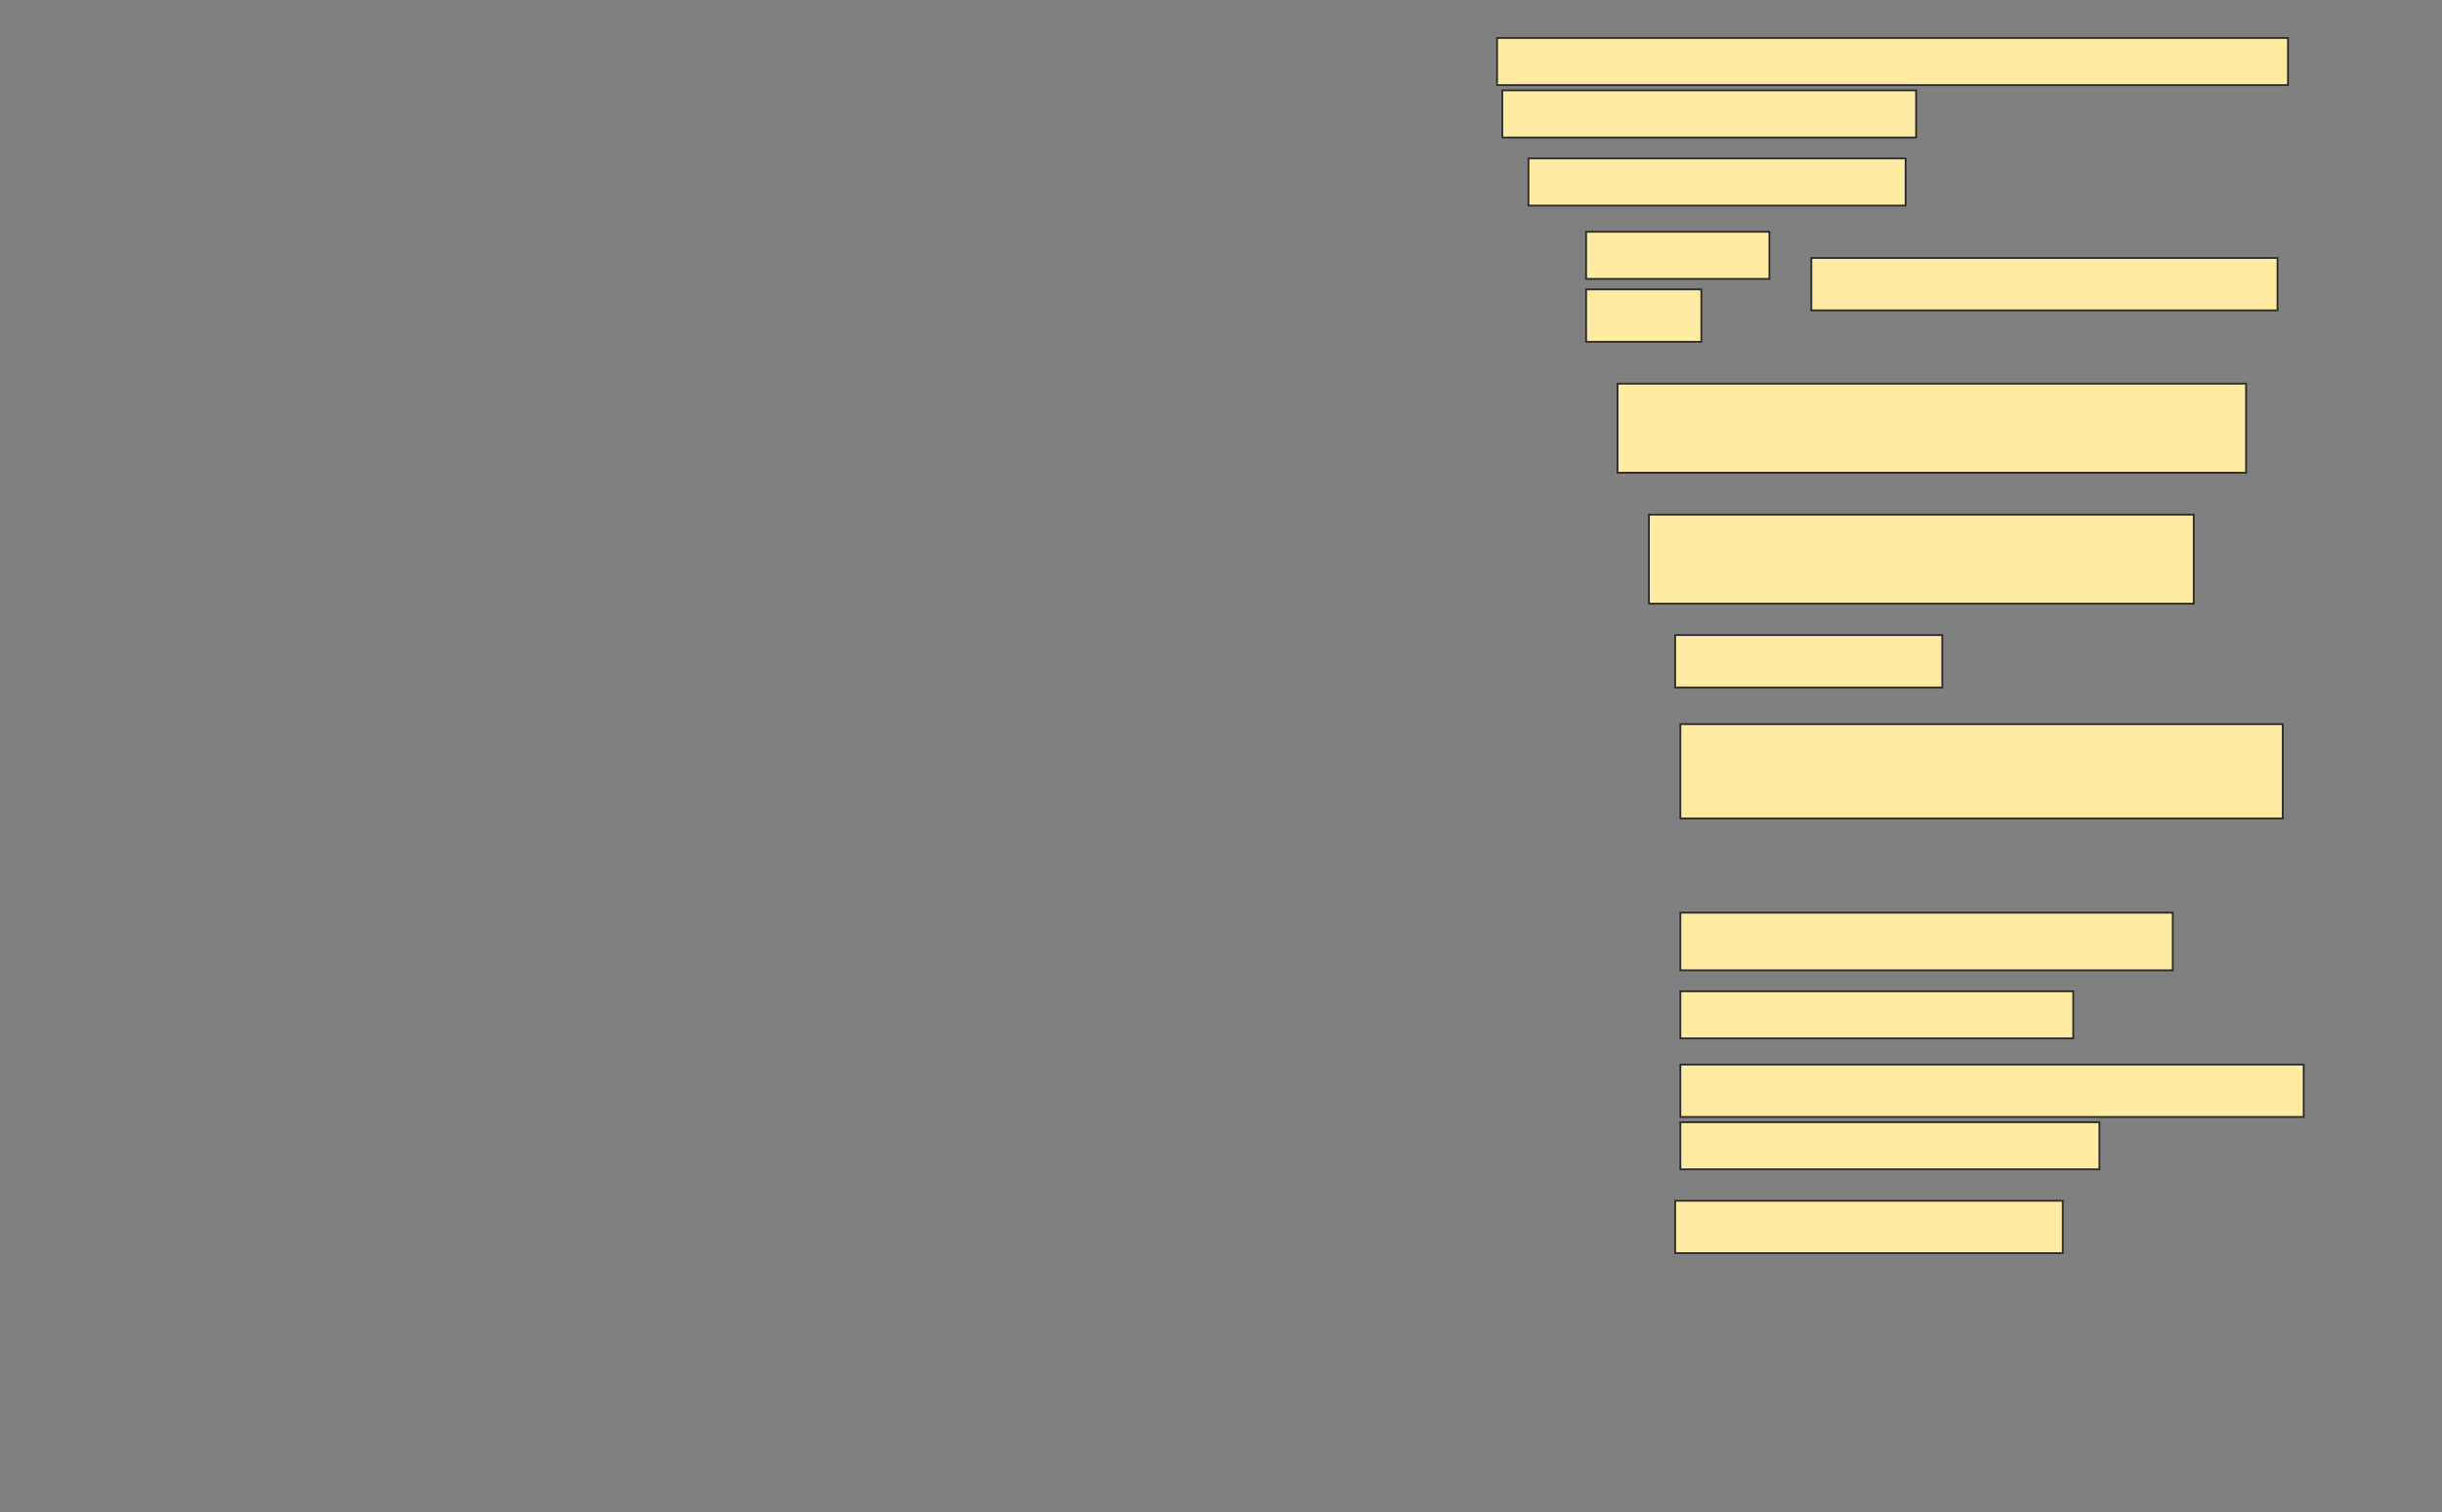 <svg height="825" width="1332" xmlns="http://www.w3.org/2000/svg">
 <rect width="100%" height="100%" fill="#808080" stroke="none"/>
 <!-- Created with Image Occlusion Enhanced -->
 <g>
  <title>Labels</title>
 </g>
 <g>
  <title>Masks</title>
  <rect fill="#FFEBA2" height="25.714" id="6cc9e4095a124ae8a3a4c10ae4c4b83f-ao-1" stroke="#2D2D2D" width="431.429" x="816.571" y="20.714"/>
  <rect fill="#FFEBA2" height="25.714" id="6cc9e4095a124ae8a3a4c10ae4c4b83f-ao-2" stroke="#2D2D2D" stroke-dasharray="null" stroke-linecap="null" stroke-linejoin="null" width="225.714" x="819.429" y="49.286"/>
  <rect fill="#FFEBA2" height="25.714" id="6cc9e4095a124ae8a3a4c10ae4c4b83f-ao-3" stroke="#2D2D2D" stroke-dasharray="null" stroke-linecap="null" stroke-linejoin="null" width="205.714" x="833.714" y="86.429"/>
  <g id="6cc9e4095a124ae8a3a4c10ae4c4b83f-ao-4">
   <rect fill="#FFEBA2" height="28.571" stroke="#2D2D2D" stroke-dasharray="null" stroke-linecap="null" stroke-linejoin="null" width="254.286" x="988" y="140.714"/>
   <rect fill="#FFEBA2" height="25.714" stroke="#2D2D2D" stroke-dasharray="null" stroke-linecap="null" stroke-linejoin="null" width="100" x="865.143" y="126.429"/>
   <rect fill="#FFEBA2" height="28.571" stroke="#2D2D2D" stroke-dasharray="null" stroke-linecap="null" stroke-linejoin="null" width="62.857" x="865.143" y="157.857"/>
  </g>
  <rect fill="#FFEBA2" height="48.571" id="6cc9e4095a124ae8a3a4c10ae4c4b83f-ao-5" stroke="#2D2D2D" stroke-dasharray="null" stroke-linecap="null" stroke-linejoin="null" width="342.857" x="882.286" y="209.286"/>
  <rect fill="#FFEBA2" height="48.571" id="6cc9e4095a124ae8a3a4c10ae4c4b83f-ao-6" stroke="#2D2D2D" stroke-dasharray="null" stroke-linecap="null" stroke-linejoin="null" width="297.143" x="899.429" y="280.714"/>
  <rect fill="#FFEBA2" height="28.571" id="6cc9e4095a124ae8a3a4c10ae4c4b83f-ao-7" stroke="#2D2D2D" stroke-dasharray="null" stroke-linecap="null" stroke-linejoin="null" width="145.714" x="913.714" y="346.429"/>
  <rect fill="#FFEBA2" height="51.429" id="6cc9e4095a124ae8a3a4c10ae4c4b83f-ao-8" stroke="#2D2D2D" stroke-dasharray="null" stroke-linecap="null" stroke-linejoin="null" width="328.571" x="916.571" y="395"/>
  
  <rect fill="#FFEBA2" height="31.429" id="6cc9e4095a124ae8a3a4c10ae4c4b83f-ao-10" stroke="#2D2D2D" stroke-dasharray="null" stroke-linecap="null" stroke-linejoin="null" width="268.571" x="916.571" y="497.857"/>
  <rect fill="#FFEBA2" height="25.714" id="6cc9e4095a124ae8a3a4c10ae4c4b83f-ao-11" stroke="#2D2D2D" stroke-dasharray="null" stroke-linecap="null" stroke-linejoin="null" width="214.286" x="916.571" y="540.714"/>
  <rect fill="#FFEBA2" height="28.571" id="6cc9e4095a124ae8a3a4c10ae4c4b83f-ao-12" stroke="#2D2D2D" stroke-dasharray="null" stroke-linecap="null" stroke-linejoin="null" width="340" x="916.571" y="580.714"/>
  <rect fill="#FFEBA2" height="25.714" id="6cc9e4095a124ae8a3a4c10ae4c4b83f-ao-13" stroke="#2D2D2D" stroke-dasharray="null" stroke-linecap="null" stroke-linejoin="null" width="228.571" x="916.571" y="612.143"/>
  <rect fill="#FFEBA2" height="28.571" id="6cc9e4095a124ae8a3a4c10ae4c4b83f-ao-14" stroke="#2D2D2D" stroke-dasharray="null" stroke-linecap="null" stroke-linejoin="null" width="211.429" x="913.714" y="655"/>
 </g>
</svg>